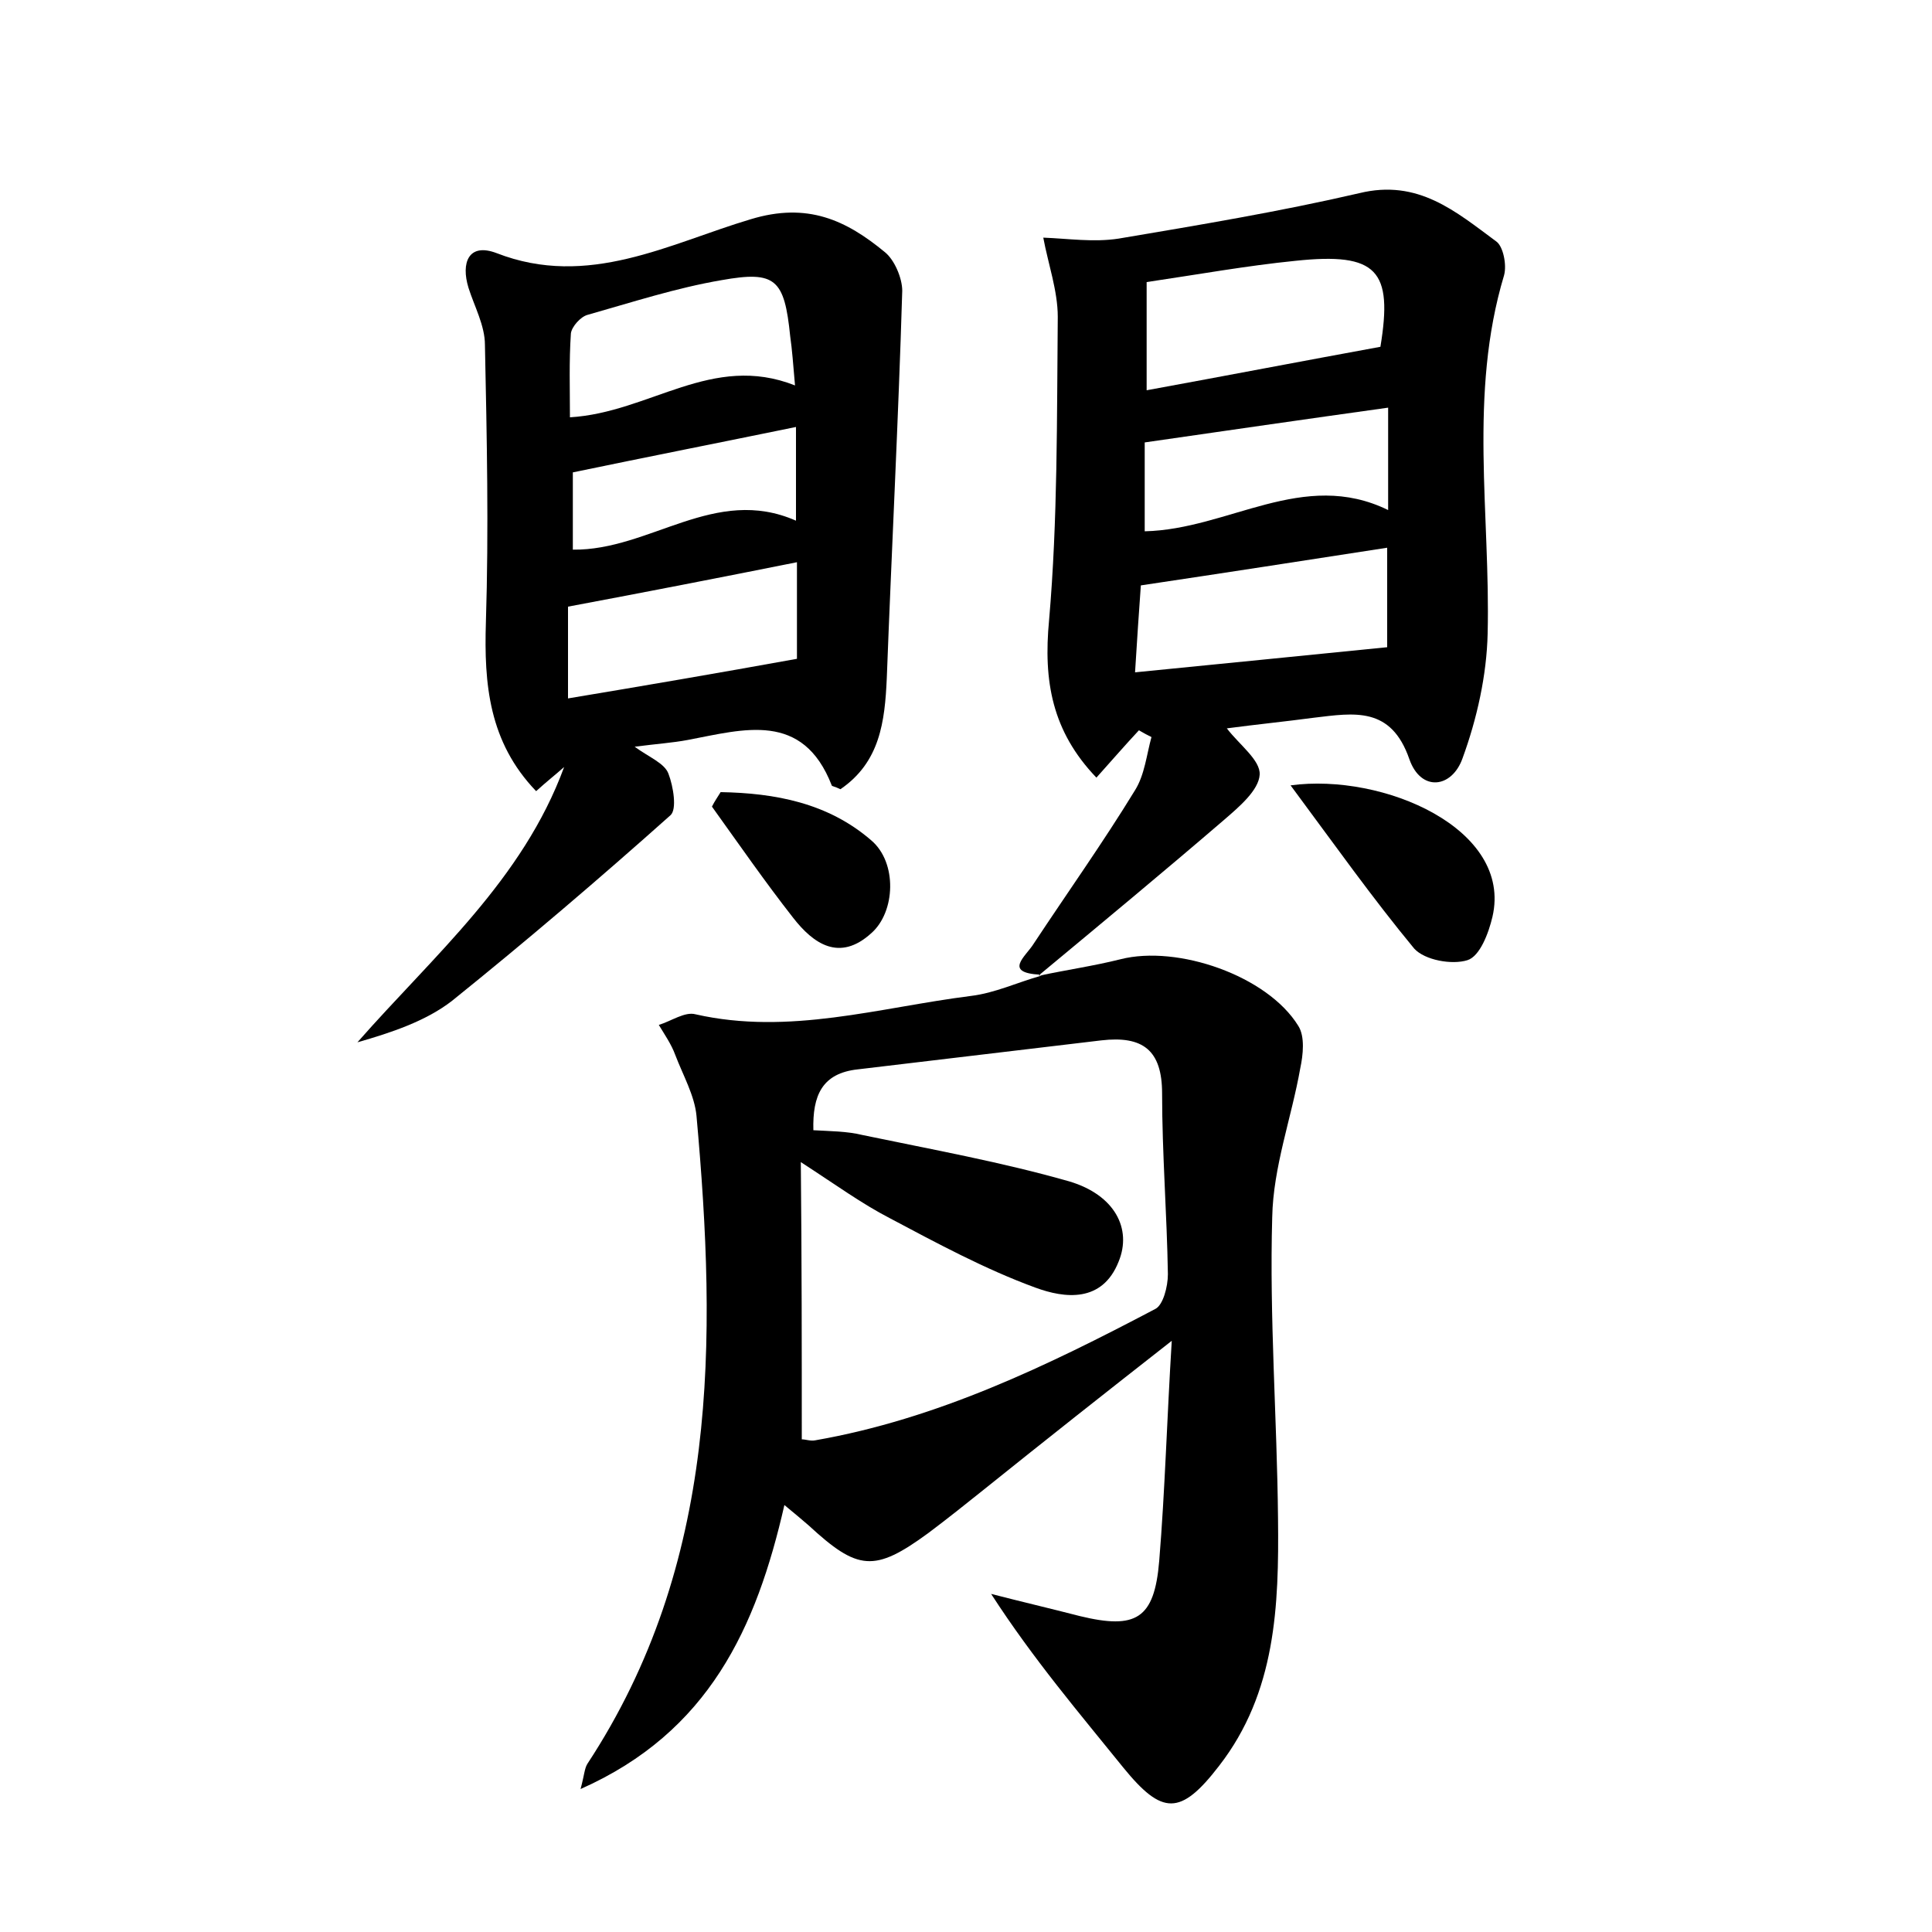 <?xml version="1.0" encoding="utf-8"?>
<!-- Generator: Adobe Illustrator 22.0.0, SVG Export Plug-In . SVG Version: 6.00 Build 0)  -->
<svg version="1.1" id="图层_1" xmlns="http://www.w3.org/2000/svg" xmlns:xlink="http://www.w3.org/1999/xlink" x="0px" y="0px"
	 viewBox="0 0 200 200" style="enable-background:new 0 0 200 200;" xml:space="preserve">
<style type="text/css">
	.st0{fill:#FFFFFF;}
</style>
<g>
	
	<path d="M107.6,101c2.8-0.6,5.6-1,8.4-1.7c5.9-1.5,15.2,1.7,18.4,6.9c0.7,1.1,0.5,3,0.2,4.4c-0.9,5.1-2.8,10.2-2.9,15.4
		c-0.3,10.4,0.5,20.8,0.6,31.2c0.1,9-0.2,18-6.1,25.6c-4,5.2-5.9,5.1-9.9,0.2c-4.6-5.7-9.3-11.2-13.7-18c3.1,0.8,6.1,1.5,9.2,2.3
		c5.8,1.4,7.7,0.3,8.2-5.7c0.6-7.3,0.8-14.7,1.3-22.8c-6.9,5.4-13.1,10.3-19.2,15.2c-2,1.6-4,3.2-6,4.7c-5.6,4.1-7.3,3.9-12.4-0.8
		c-0.7-0.6-1.4-1.2-2.5-2.1c-2.9,12.7-7.8,23.5-21.1,29.4c0.4-1.5,0.4-2.1,0.7-2.6c13.6-20.7,13.4-43.8,11.3-67.1
		c-0.2-2.1-1.4-4.2-2.2-6.3c-0.4-1.1-1.1-2.1-1.7-3.1c1.3-0.4,2.7-1.4,3.8-1.1c9.7,2.2,19-0.7,28.5-1.9c2.5-0.3,4.8-1.4,7.3-2.1
		C107.7,100.9,107.6,101,107.6,101z M83,149c0.4,0,0.9,0.2,1.4,0.1c12.6-2.2,24-7.7,35.2-13.6c0.8-0.4,1.3-2.3,1.3-3.6
		c-0.1-6.2-0.6-12.5-0.6-18.7c0-4.5-2-6-6.3-5.5c-8.4,1-16.8,2-25.2,3c-3.7,0.4-4.7,2.7-4.6,6.3c1.7,0.1,3.5,0.1,5.1,0.5
		c7.2,1.5,14.4,2.8,21.4,4.8c4.7,1.4,6.5,4.9,5.1,8.3c-1.7,4.3-5.6,3.8-8.6,2.7c-5.2-1.9-10.2-4.6-15.1-7.2
		c-2.9-1.5-5.5-3.4-9.2-5.8C83,130.6,83,139.6,83,149z"/>
	<path d="M107.7,100.9c-3.9-0.2-1.5-1.9-0.7-3.2c3.5-5.3,7.2-10.5,10.5-15.9c1-1.6,1.2-3.7,1.7-5.5c-0.4-0.2-0.8-0.4-1.3-0.7
		c-1.4,1.5-2.7,3-4.4,4.9c-4.6-4.8-5.5-10-4.9-16.3c0.9-10.4,0.8-20.9,0.9-31.4c0-2.7-1-5.5-1.5-8.2c2.6,0.1,5.2,0.5,7.8,0.1
		c8.3-1.4,16.7-2.8,24.9-4.7c6.1-1.5,10,1.9,14.2,5c0.7,0.5,1.1,2.4,0.8,3.5c-3.7,12.3-1.4,24.8-1.7,37.1c-0.1,4.3-1.1,8.8-2.6,12.9
		c-1.1,3.1-4.3,3.5-5.5,0.1c-1.9-5.5-5.7-4.8-9.9-4.3c-3,0.4-6,0.7-9,1.1c1.3,1.7,3.5,3.3,3.4,4.8c-0.1,1.6-2.1,3.3-3.6,4.6
		c-6.4,5.5-12.8,10.8-19.3,16.2C107.6,101,107.7,100.9,107.7,100.9z M142.9,35.9c1.3-7.9-0.3-9.8-8.8-8.9c-5,0.5-10,1.4-15.4,2.2
		c0,3.9,0,7.5,0,11.2C126.9,38.9,134.7,37.4,142.9,35.9z M143.6,67c0-2.7,0-6.5,0-10.3c-8.4,1.3-16.8,2.6-25.5,3.9
		c-0.2,2.7-0.4,5.8-0.6,9C126.5,68.7,134.7,67.9,143.6,67z M143.7,42.2c-8.6,1.2-16.9,2.4-25.2,3.6c0,2.6,0,5.9,0,9.2
		c8.7-0.2,16.4-6.5,25.2-2.2C143.7,49.1,143.7,45.8,143.7,42.2z"/>
	<path d="M87,81.7c-0.6-0.3-0.9-0.3-0.9-0.4c-3-7.7-9.1-5.8-14.9-4.7c-1.6,0.3-3.2,0.4-5.5,0.7c1.5,1.1,3.1,1.7,3.5,2.8
		c0.5,1.3,0.9,3.7,0.2,4.3c-7.4,6.6-14.9,13-22.6,19.2c-2.7,2.1-6.3,3.3-9.8,4.3c7.9-9,17.1-16.8,21.4-28.5
		c-0.9,0.8-1.8,1.5-2.9,2.5c-4.9-5.1-5.4-11.1-5.2-17.5c0.3-9.6,0.1-19.1-0.1-28.7c0-2-1.1-4-1.7-5.9c-0.8-2.6,0-4.7,2.9-3.6
		c9.5,3.7,17.9-1,26.3-3.5c5.9-1.8,9.9,0.1,13.9,3.4c1,0.8,1.8,2.7,1.8,4c-0.4,13.4-1.1,26.8-1.6,40.1C91.6,74.7,91.1,78.9,87,81.7z
		 M82.3,39.9c-0.2-2.3-0.3-3.7-0.5-5.1c-0.6-5.9-1.5-6.8-7.1-5.8c-4.7,0.8-9.3,2.3-13.9,3.6c-0.7,0.2-1.6,1.2-1.7,1.9
		c-0.2,2.9-0.1,5.8-0.1,8.7C67.3,42.7,73.7,36.5,82.3,39.9z M82.5,68.2c0-2.6,0-6.2,0-10c-8,1.6-15.7,3.1-23.7,4.6c0,2.9,0,6,0,9.5
		C66.6,71,74.2,69.7,82.5,68.2z M82.4,53.9c0-3.4,0-6.3,0-9.7c-7.8,1.6-15.4,3.1-23.1,4.7c0,2.4,0,5,0,8C67.3,57,74,50.2,82.4,53.9z
		"/>
	<path d="M133.6,81.3c9.6-1.3,23,4.5,20.9,13.6c-0.4,1.7-1.3,4.1-2.6,4.5c-1.6,0.5-4.4,0-5.5-1.2C142.1,93,138.2,87.5,133.6,81.3z"
		/>
	<path d="M74.6,82c5.6,0.1,11.1,1.1,15.6,5c2.7,2.3,2.5,7.4,0,9.6c-3.3,3-6,1.1-8.1-1.6c-2.9-3.7-5.6-7.6-8.4-11.5
		C74,82.9,74.3,82.5,74.6,82z"/>
	
	
	
	
	
	
	
</g>
</svg>
